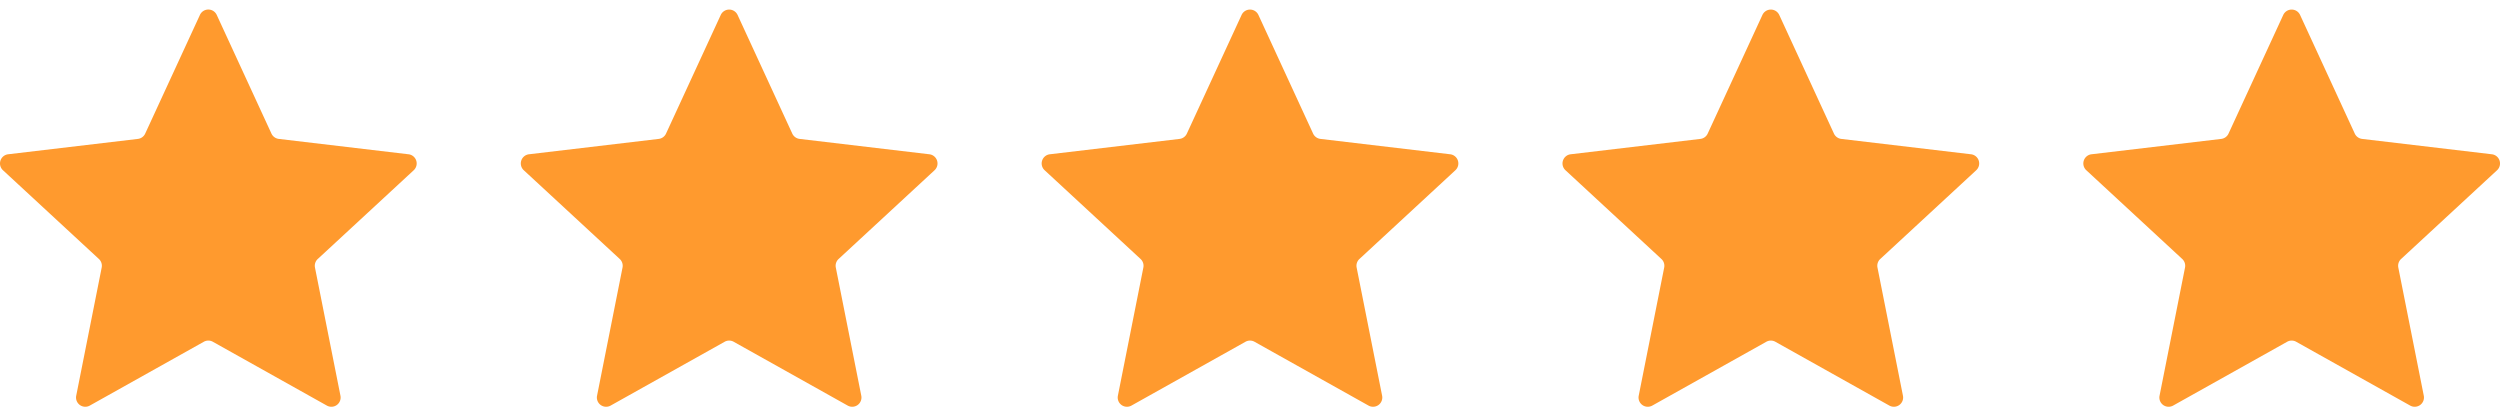 <svg width="96" height="16" fill="none" xmlns="http://www.w3.org/2000/svg"><path d="M7.677.574a.355.355 0 01.646 0l2.1 4.555c.053.113.159.19.282.205l4.981.59a.355.355 0 01.2.614l-3.683 3.406a.355.355 0 00-.108.33l.978 4.92a.355.355 0 01-.522.38l-4.377-2.45a.355.355 0 00-.348 0l-4.377 2.45a.355.355 0 01-.522-.38l.978-4.92a.355.355 0 00-.108-.33L.115 6.538a.355.355 0 01.199-.614l4.981-.59a.355.355 0 00.281-.205L7.677.574zm20 0a.356.356 0 01.646 0l2.1 4.555c.053.113.159.19.282.205l4.981.59a.355.355 0 01.2.614l-3.683 3.406a.355.355 0 00-.108.33l.978 4.92a.355.355 0 01-.522.38l-4.377-2.45a.355.355 0 00-.348 0l-4.377 2.45a.355.355 0 01-.522-.38l.978-4.92a.355.355 0 00-.108-.33l-3.683-3.406a.355.355 0 01.2-.614l4.981-.59a.355.355 0 00.281-.205L27.677.574zm20 0a.356.356 0 01.646 0l2.1 4.555c.052.113.159.19.282.205l4.981.59a.355.355 0 01.2.614l-3.683 3.406a.355.355 0 00-.108.33l.978 4.92a.355.355 0 01-.522.38l-4.377-2.45a.355.355 0 00-.348 0l-4.377 2.45a.355.355 0 01-.522-.38l.978-4.92a.355.355 0 00-.108-.33l-3.682-3.406a.355.355 0 01.199-.614l4.981-.59a.355.355 0 00.281-.205L47.677.574zm20 0a.356.356 0 01.646 0l2.1 4.555c.052.113.159.19.282.205l4.981.59a.355.355 0 01.2.614l-3.683 3.406a.355.355 0 00-.108.33l.978 4.92a.355.355 0 01-.522.38l-4.377-2.45a.355.355 0 00-.348 0l-4.377 2.45a.355.355 0 01-.522-.38l.978-4.92a.355.355 0 00-.108-.33l-3.682-3.406a.355.355 0 01.199-.614l4.981-.59a.355.355 0 00.281-.205L67.677.574zm20 0a.356.356 0 01.646 0l2.1 4.555c.052.113.159.19.282.205l4.981.59a.355.355 0 01.2.614l-3.683 3.406a.355.355 0 00-.108.33l.978 4.92a.355.355 0 01-.522.38l-4.377-2.45a.355.355 0 00-.348 0l-4.377 2.45a.355.355 0 01-.522-.38l.978-4.92a.355.355 0 00-.108-.33l-3.682-3.406a.355.355 0 01.199-.614l4.981-.59a.355.355 0 00.281-.205L87.677.574z" fill="#FF9A2E"/></svg>